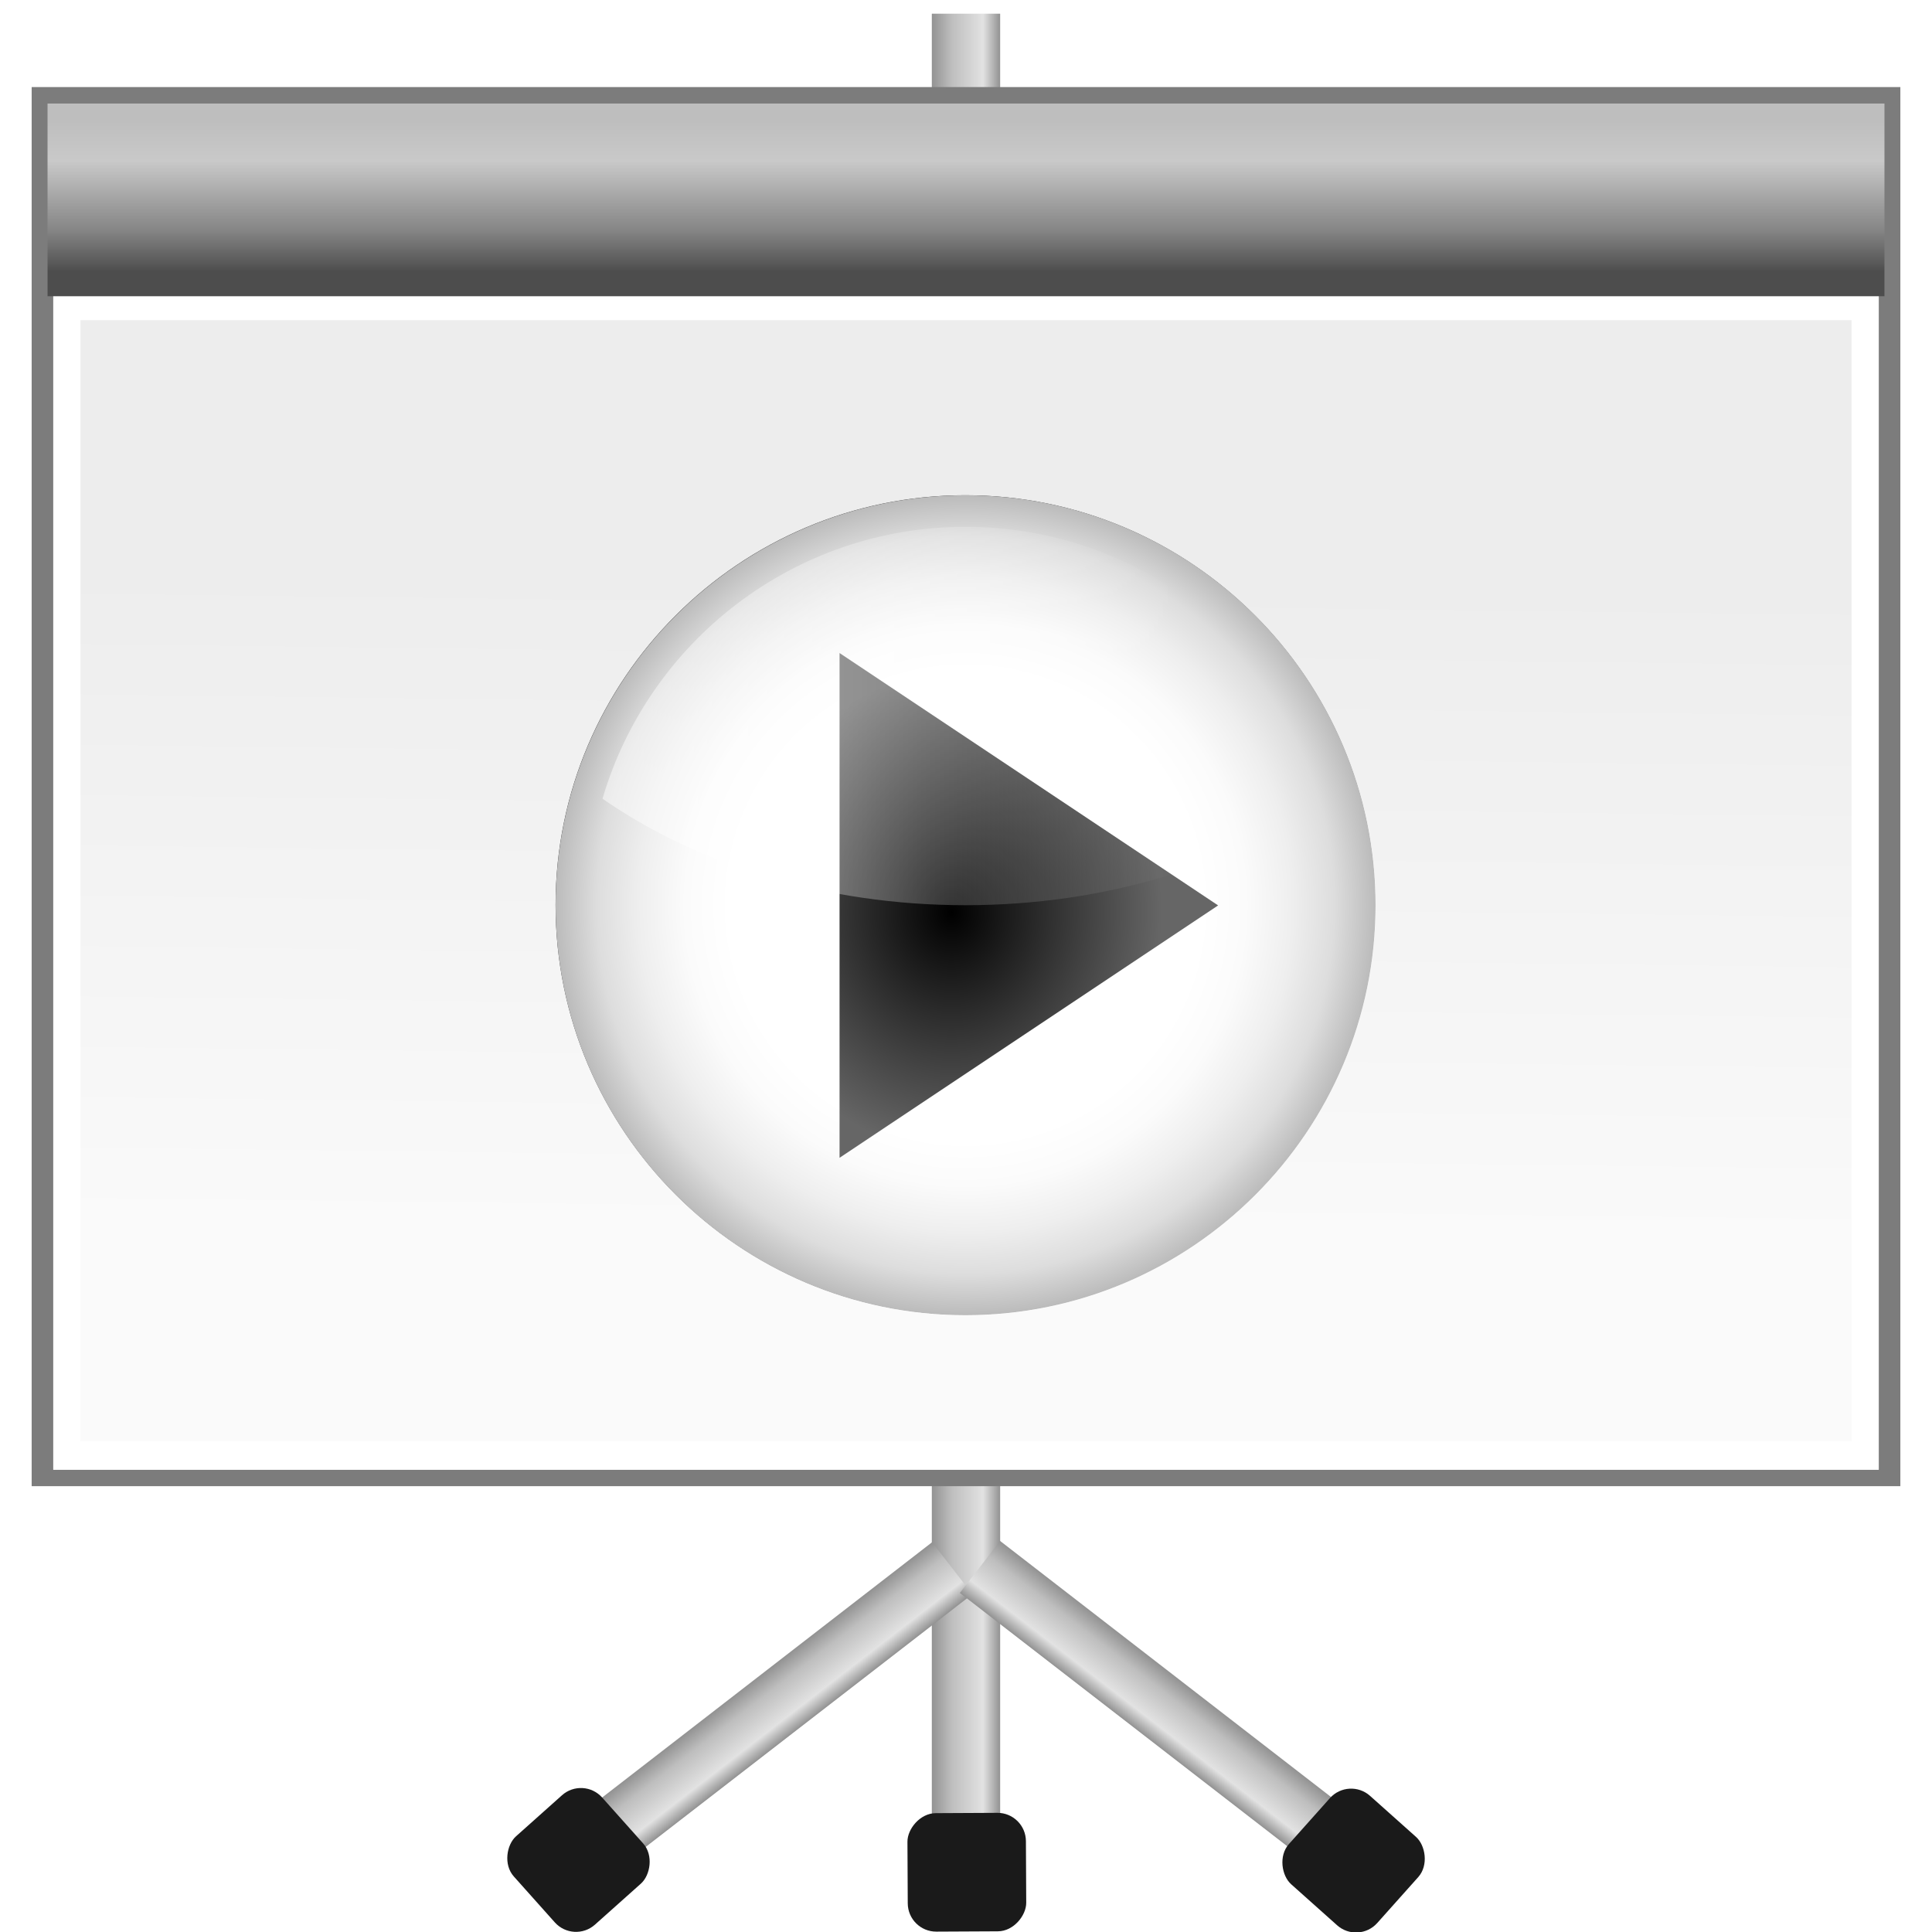 <svg enable-background="new 0 0 128 128" height="128" viewBox="0 0 128 128" width="128" xmlns="http://www.w3.org/2000/svg" xmlns:xlink="http://www.w3.org/1999/xlink"><linearGradient id="a" gradientUnits="userSpaceOnUse" x1="61.736" x2="66.264" xlink:href="#b" y1="60.801" y2="60.801"/><linearGradient id="b"><stop offset="0" stop-color="#929292"/><stop offset=".291" stop-color="#bebebe"/><stop offset=".75" stop-color="#e2e2e2"/><stop offset="1" stop-color="#929292"/></linearGradient><linearGradient id="c" gradientUnits="userSpaceOnUse" x1="118.595" x2="122.949" xlink:href="#b" y1="29.053" y2="29.053"/><linearGradient id="d" gradientUnits="userSpaceOnUse" x1="40.195" x2="44.549" xlink:href="#b" y1="130.246" y2="130.246"/><linearGradient id="e" gradientUnits="userSpaceOnUse" x1="60" x2="60" y1="-18" y2="-8"><stop offset="0" stop-color="#4d4d4d"/><stop offset=".273" stop-color="#858585"/><stop offset=".735" stop-color="#c9c9c9"/><stop offset="1" stop-color="#bebebe"/></linearGradient><linearGradient id="f" gradientTransform="matrix(.97 0 0 .965 1.909 1.478)" gradientUnits="userSpaceOnUse" x1="57.376" x2="56.834" y1="38.148" y2="83.074"><stop offset="0" stop-color="#ededed"/><stop offset="1" stop-color="#fafafa"/></linearGradient><filter id="g"><feGaussianBlur stdDeviation="4"/></filter><radialGradient id="h" cx="64.301" cy="58.341" gradientUnits="userSpaceOnUse" r="24.012"><stop offset="0" stop-color="#fff"/><stop offset=".574" stop-color="#fff"/><stop offset=".684" stop-color="#fbfbfb"/><stop offset=".8" stop-color="#eee"/><stop offset=".9" stop-color="#ddd"/><stop offset="1" stop-color="#bbb"/></radialGradient><radialGradient id="i" cx="53.198" cy="59.187" gradientTransform="matrix(.667 0 0 .757 20.721 14.064)" gradientUnits="userSpaceOnUse" r="40.029"><stop offset="0"/><stop offset="1" stop-color="#666"/></radialGradient><linearGradient id="j" gradientUnits="userSpaceOnUse" x1="43.036" x2="85.566" y1="47.258" y2="47.258"><stop offset="0" stop-color="#fff"/><stop offset=".8" stop-color="#fff" stop-opacity="0"/></linearGradient><g transform="translate(0 -0)"><path d="m61.736.907h4.527v119.788h-4.527z" fill="url(#a)"/><rect fill="#1a1a1a" height="7.849" ry="1.884" transform="matrix(-1 .005 .005 1 0 0)" width="7.849" x="-67.358" y="120.433"/></g><path d="m118.595 13.671h4.354v30.763h-4.354z" fill="url(#c)" transform="matrix(.612 .791 -.791 .612 -.011 -0)"/><rect fill="#1a1a1a" height="7.849" ry="1.884" transform="matrix(.666 .746 -.746 .666 -.011 -0)" width="7.849" x="113.526" y="49.541"/><path d="m40.195 114.865h4.354v30.763h-4.354z" fill="url(#d)" transform="matrix(-.612 .791 .791 .612 0 -0)"/><rect fill="#1a1a1a" height="7.849" ry="1.884" transform="matrix(-.666 .746 .746 .666 0 -0)" width="7.849" x="28.305" y="145.061"/><path d="m2.098 5.769h123.805v92.694h-123.805z" fill="#7c7c7c"/><path d="m3.527 19.301h120.947v78.079h-120.947z" fill="#fff"/><path d="m3.15-19.626h121.7v12.766h-121.7z" fill="url(#e)" transform="scale(1 -1)"/><path d="m5.331 21.215h117.338v74.252h-117.338z" fill="url(#f)"/><g transform="matrix(1.131 0 0 1.131 -8.756 -6.012)"><g filter="url(#g)" opacity=".8" transform="matrix(.5 0 0 .5 35.286 29.326)"><path d="m10 58c0 26.467 21.533 48 48 48s48-21.533 48-48-21.533-48-48-48-48 21.533-48 48z"/></g><path d="m40.289 58.341c0 13.24 10.772 24.012 24.012 24.012 13.24 0 24.012-10.772 24.012-24.012 0-13.24-10.772-24.012-24.012-24.012-13.24 0-24.012 10.772-24.012 24.012z" fill="url(#h)"/><path d="m42 90v-64l48 32z" fill="url(#i)" transform="matrix(.462 0 0 .462 37.518 31.558)"/><path d="m64.301 58.341c8.214 0 15.685-2.369 21.265-6.238-2.702-9.193-11.21-15.927-21.265-15.927-10.056 0-18.564 6.734-21.265 15.927 5.58 3.869 13.05 6.238 21.265 6.238z" fill="url(#j)" opacity=".5"/></g></svg>